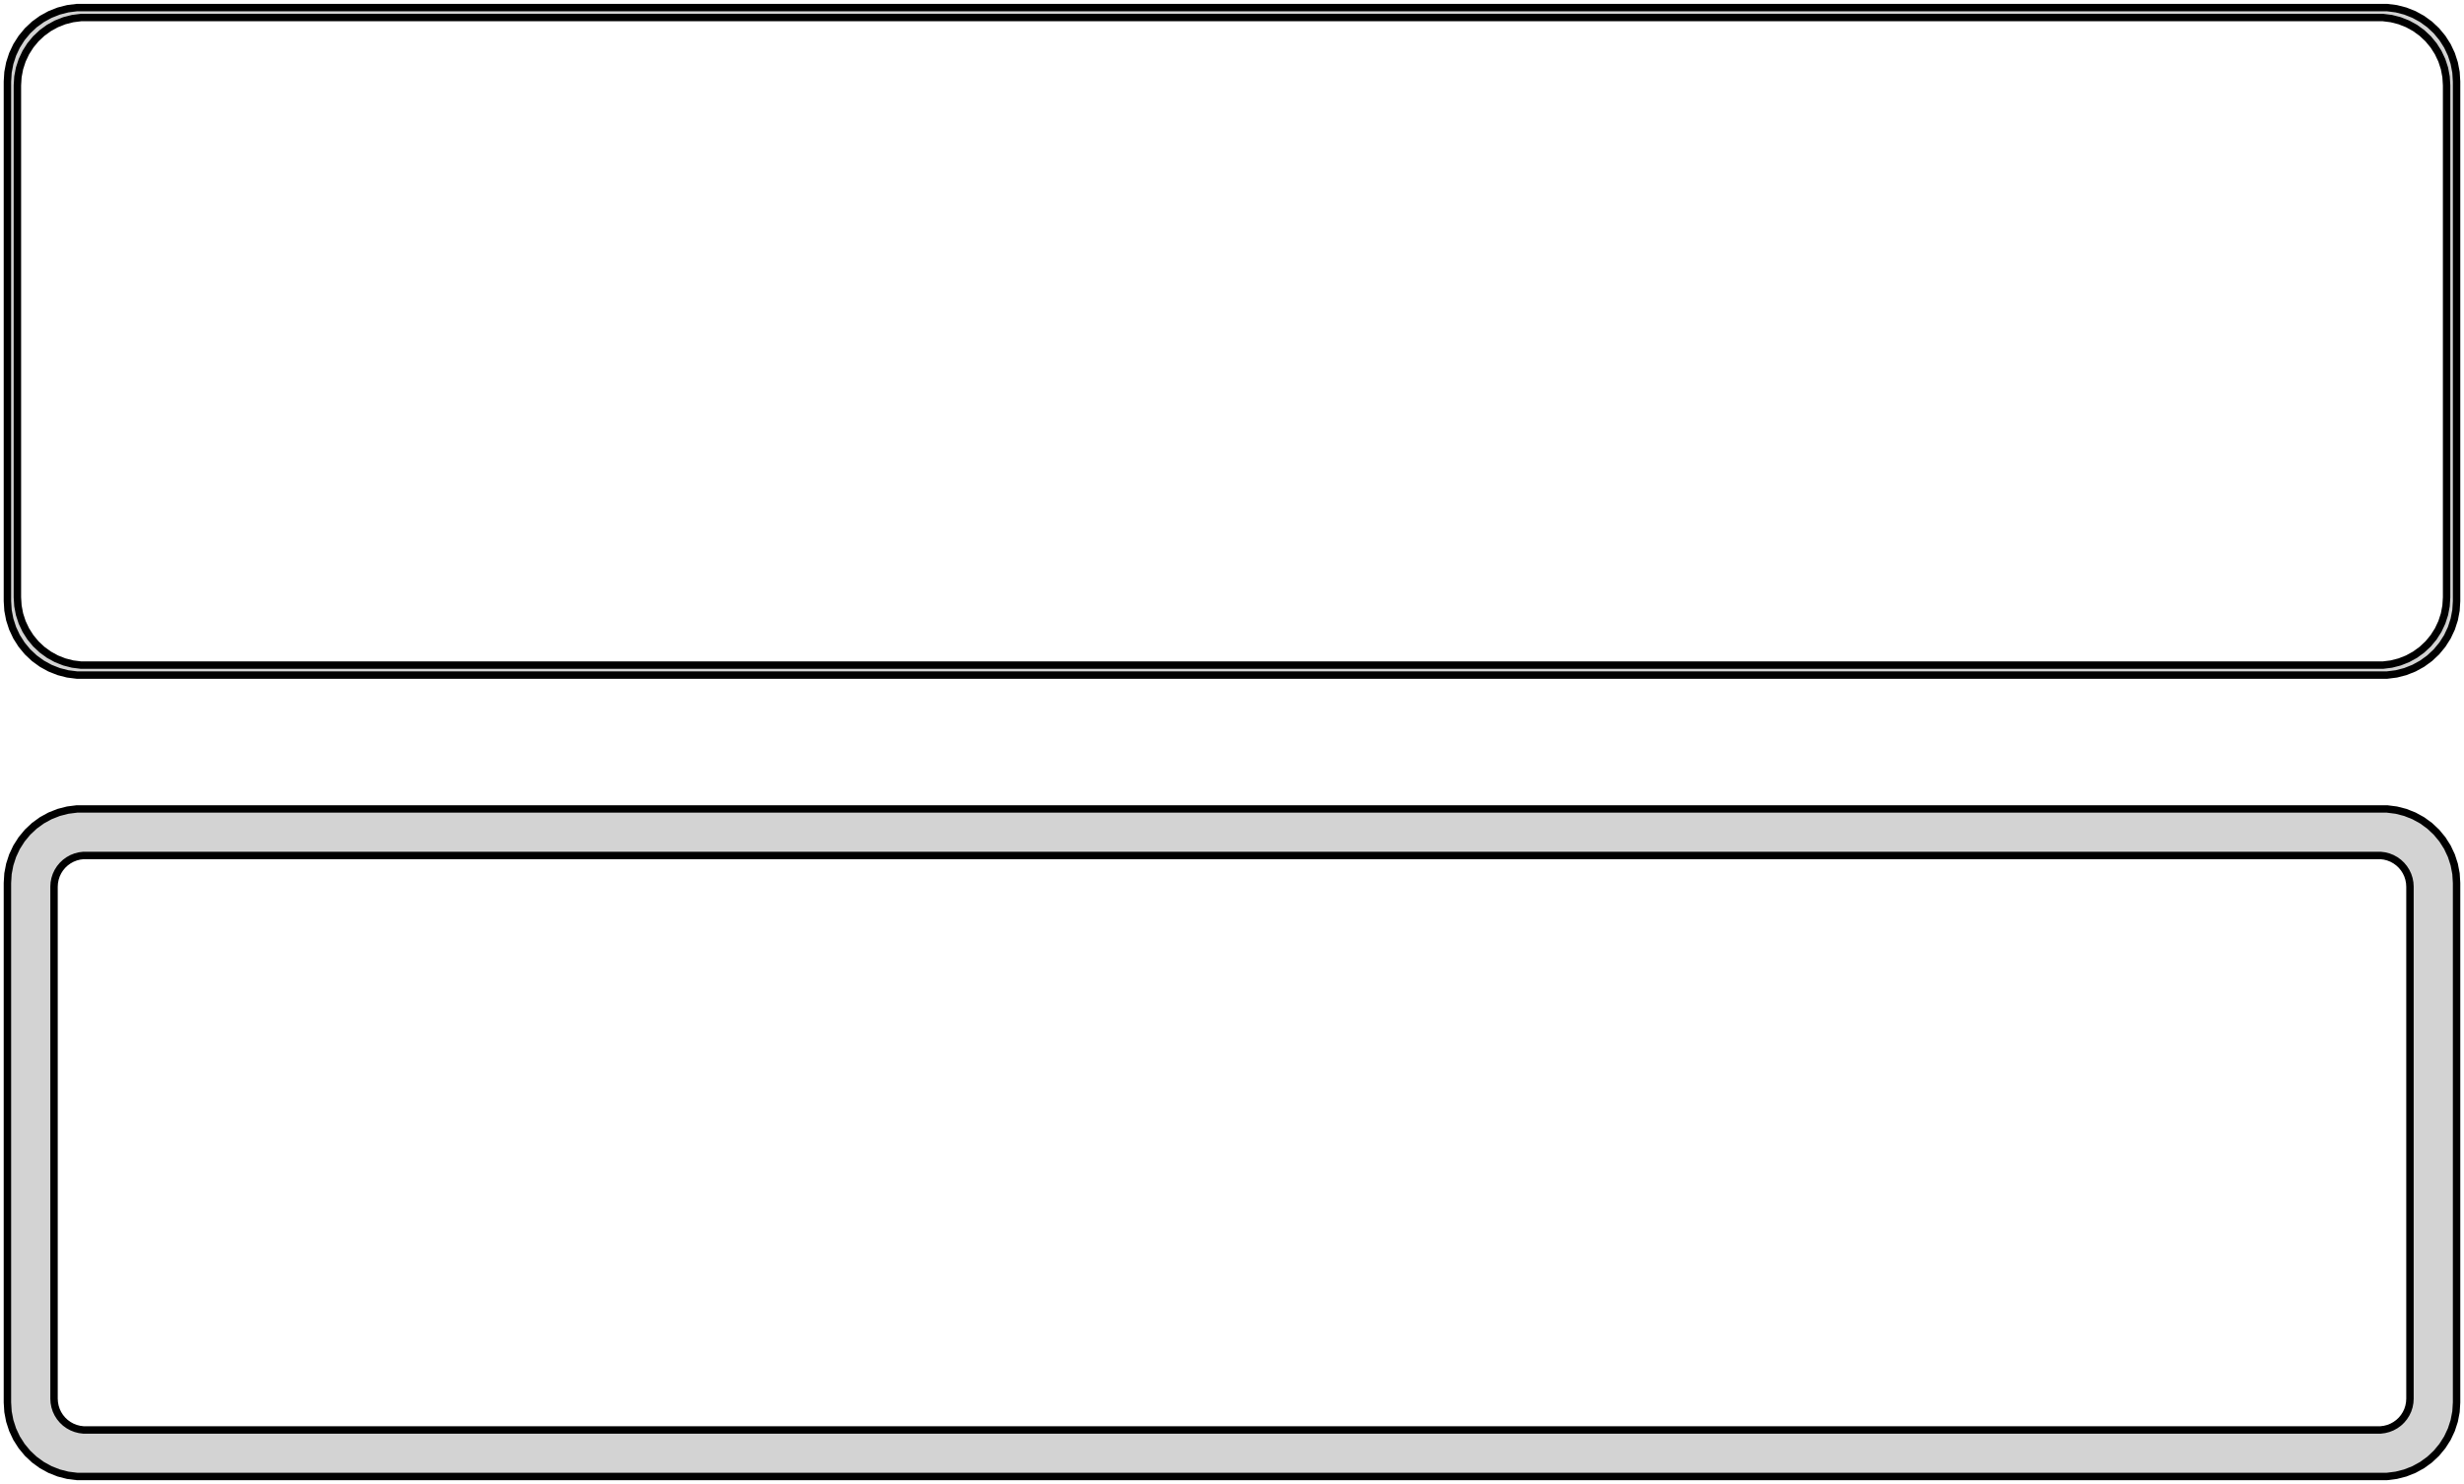 <?xml version="1.0" standalone="no"?>
<!DOCTYPE svg PUBLIC "-//W3C//DTD SVG 1.1//EN" "http://www.w3.org/Graphics/SVG/1.1/DTD/svg11.dtd">
<svg width="166mm" height="100mm" viewBox="-83 -185 166 100" xmlns="http://www.w3.org/2000/svg" version="1.1">
<title>OpenSCAD Model</title>
<path d="
M 78.437,-139.589 L 79.045,-139.745 L 79.629,-139.976 L 80.179,-140.278 L 80.687,-140.647 L 81.145,-141.077
 L 81.545,-141.561 L 81.882,-142.091 L 82.149,-142.659 L 82.343,-143.257 L 82.461,-143.873 L 82.5,-144.5
 L 82.5,-179.5 L 82.461,-180.127 L 82.343,-180.743 L 82.149,-181.341 L 81.882,-181.909 L 81.545,-182.439
 L 81.145,-182.923 L 80.687,-183.353 L 80.179,-183.722 L 79.629,-184.024 L 79.045,-184.255 L 78.437,-184.411
 L 77.814,-184.49 L -77.814,-184.49 L -78.437,-184.411 L -79.045,-184.255 L -79.629,-184.024 L -80.179,-183.722
 L -80.687,-183.353 L -81.145,-182.923 L -81.545,-182.439 L -81.882,-181.909 L -82.149,-181.341 L -82.343,-180.743
 L -82.461,-180.127 L -82.5,-179.5 L -82.5,-144.5 L -82.461,-143.873 L -82.343,-143.257 L -82.149,-142.659
 L -81.882,-142.091 L -81.545,-141.561 L -81.145,-141.077 L -80.687,-140.647 L -80.179,-140.278 L -79.629,-139.976
 L -79.045,-139.745 L -78.437,-139.589 L -77.814,-139.51 L 77.814,-139.51 z
M -77.537,-140.181 L -78.108,-140.253 L -78.665,-140.396 L -79.199,-140.607 L -79.703,-140.884 L -80.168,-141.222
 L -80.588,-141.616 L -80.954,-142.059 L -81.262,-142.544 L -81.507,-143.065 L -81.685,-143.611 L -81.792,-144.176
 L -81.828,-144.75 L -81.828,-179.25 L -81.792,-179.824 L -81.685,-180.389 L -81.507,-180.935 L -81.262,-181.456
 L -80.954,-181.941 L -80.588,-182.384 L -80.168,-182.778 L -79.703,-183.116 L -79.199,-183.393 L -78.665,-183.604
 L -78.108,-183.747 L -77.537,-183.819 L 77.537,-183.819 L 78.108,-183.747 L 78.665,-183.604 L 79.199,-183.393
 L 79.703,-183.116 L 80.168,-182.778 L 80.588,-182.384 L 80.954,-181.941 L 81.262,-181.456 L 81.507,-180.935
 L 81.685,-180.389 L 81.792,-179.824 L 81.828,-179.25 L 81.828,-144.75 L 81.792,-144.176 L 81.685,-143.611
 L 81.507,-143.065 L 81.262,-142.544 L 80.954,-142.059 L 80.588,-141.616 L 80.168,-141.222 L 79.703,-140.884
 L 79.199,-140.607 L 78.665,-140.396 L 78.108,-140.253 L 77.537,-140.181 z
M 78.437,-85.589 L 79.045,-85.745 L 79.629,-85.976 L 80.179,-86.278 L 80.687,-86.647 L 81.145,-87.077
 L 81.545,-87.561 L 81.882,-88.091 L 82.149,-88.659 L 82.343,-89.257 L 82.461,-89.873 L 82.5,-90.5
 L 82.5,-125.5 L 82.461,-126.127 L 82.343,-126.743 L 82.149,-127.341 L 81.882,-127.909 L 81.545,-128.439
 L 81.145,-128.923 L 80.687,-129.353 L 80.179,-129.722 L 79.629,-130.024 L 79.045,-130.255 L 78.437,-130.411
 L 77.814,-130.49 L -77.814,-130.49 L -78.437,-130.411 L -79.045,-130.255 L -79.629,-130.024 L -80.179,-129.722
 L -80.687,-129.353 L -81.145,-128.923 L -81.545,-128.439 L -81.882,-127.909 L -82.149,-127.341 L -82.343,-126.743
 L -82.461,-126.127 L -82.5,-125.5 L -82.5,-90.5 L -82.461,-89.873 L -82.343,-89.257 L -82.149,-88.659
 L -81.882,-88.091 L -81.545,-87.561 L -81.145,-87.077 L -80.687,-86.647 L -80.179,-86.278 L -79.629,-85.976
 L -79.045,-85.745 L -78.437,-85.589 L -77.814,-85.51 L 77.814,-85.51 z
M -77.382,-88.644 L -77.645,-88.678 L -77.902,-88.744 L -78.148,-88.841 L -78.38,-88.969 L -78.595,-89.124
 L -78.788,-89.306 L -78.957,-89.51 L -79.099,-89.734 L -79.212,-89.973 L -79.293,-90.225 L -79.343,-90.486
 L -79.36,-90.75 L -79.36,-125.25 L -79.343,-125.514 L -79.293,-125.775 L -79.212,-126.027 L -79.099,-126.266
 L -78.957,-126.49 L -78.788,-126.694 L -78.595,-126.875 L -78.38,-127.031 L -78.148,-127.159 L -77.902,-127.256
 L -77.645,-127.322 L -77.382,-127.355 L 77.382,-127.355 L 77.645,-127.322 L 77.902,-127.256 L 78.148,-127.159
 L 78.38,-127.031 L 78.595,-126.875 L 78.788,-126.694 L 78.957,-126.49 L 79.099,-126.266 L 79.212,-126.027
 L 79.293,-125.775 L 79.343,-125.514 L 79.36,-125.25 L 79.36,-90.75 L 79.343,-90.486 L 79.293,-90.225
 L 79.212,-89.973 L 79.099,-89.734 L 78.957,-89.51 L 78.788,-89.306 L 78.595,-89.124 L 78.38,-88.969
 L 78.148,-88.841 L 77.902,-88.744 L 77.645,-88.678 L 77.382,-88.644 z
" stroke="black" fill="lightgray" stroke-width="0.5"/>
</svg>

